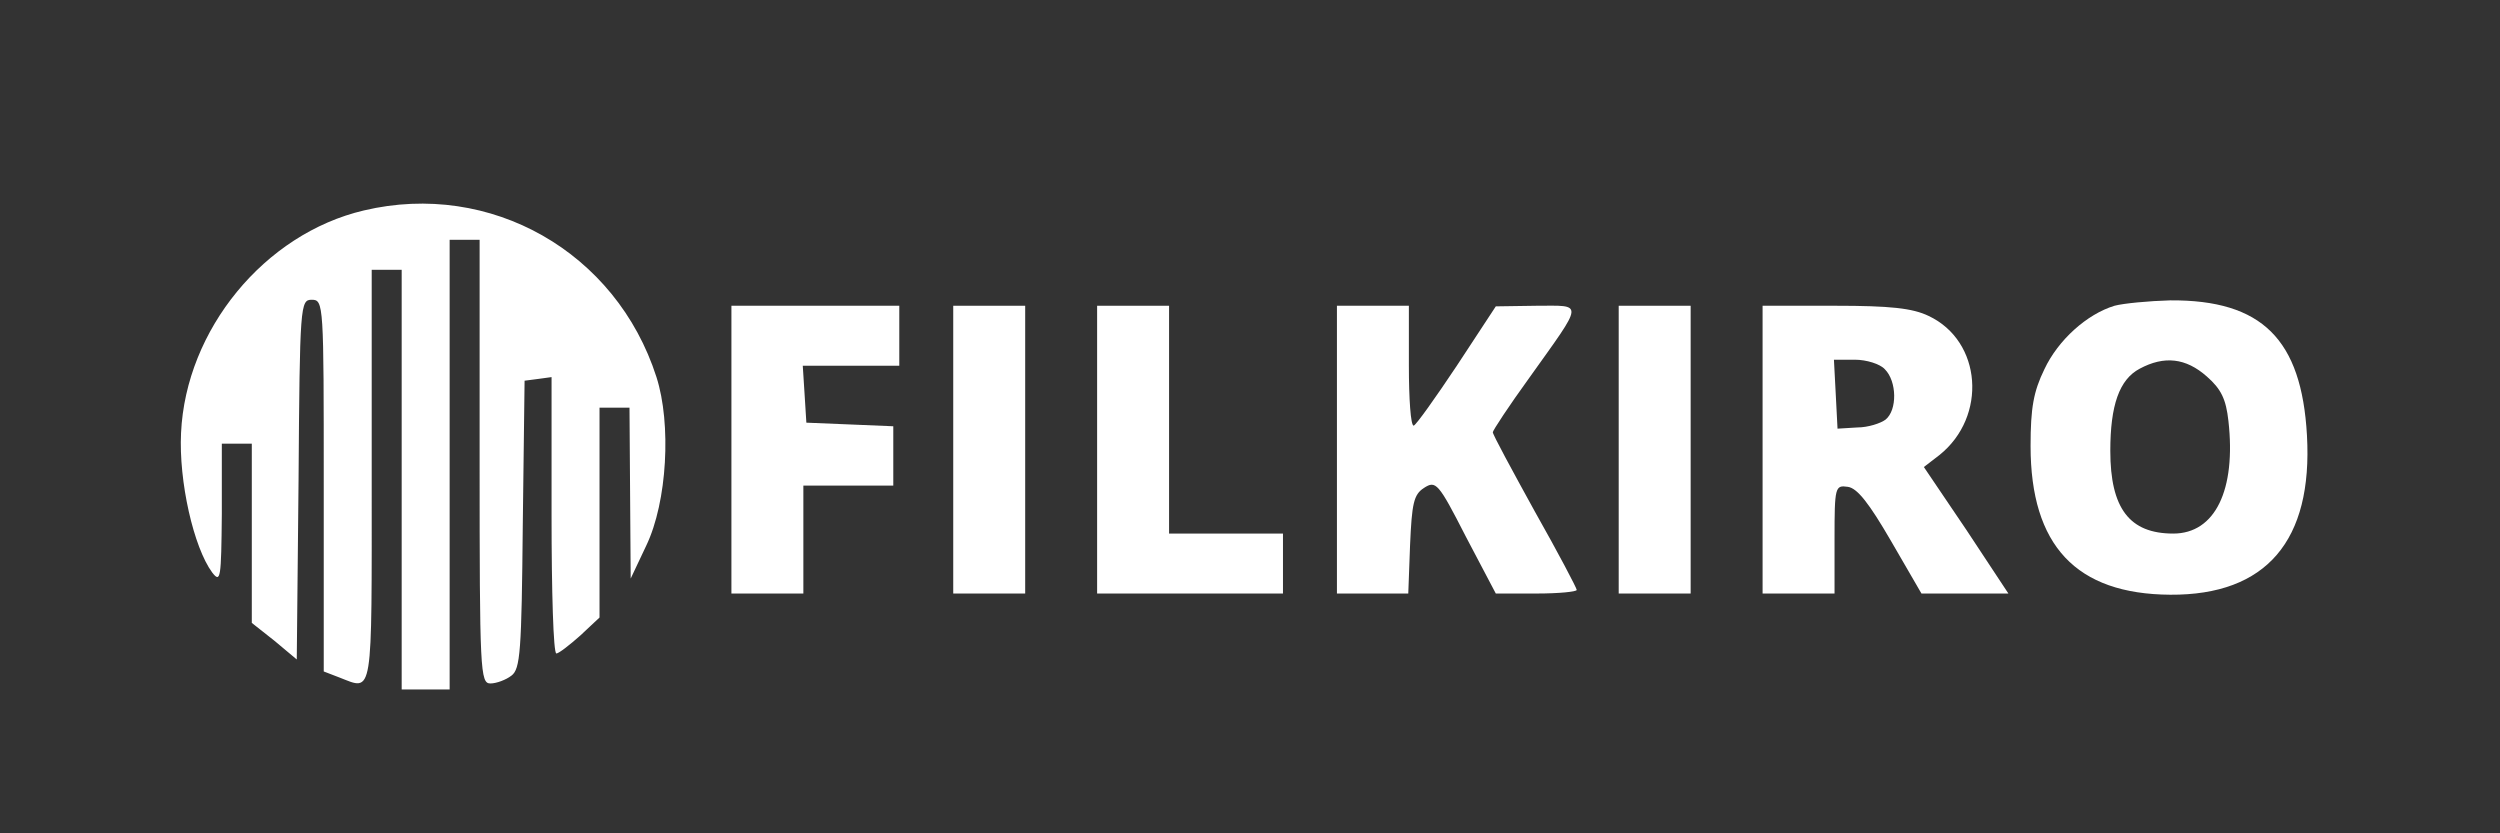 <?xml version="1.0"?>
<svg width="417" height="139" xmlns="http://www.w3.org/2000/svg" xmlns:svg="http://www.w3.org/2000/svg" preserveAspectRatio="xMidYMid meet" version="1.0">
 <rect width="100%" height="100%" fill="#333333" stroke="none"/>
 <g class="layer">
  <title>Layer 1</title>
  <g fill="#000000" id="svg_1" transform="matrix(0.1 0 0 -0.1 0 0)">
   <path d="m607,-351c-166,-39 -297,-199 -305,-371c-4,-81 21,-191 52,-233c14,-18 15,-10 16,98l0,117l25,0l25,0l0,-149l0,-150l38,-30l37,-31l3,300c2,292 3,300 22,300c20,0 20,-7 20,-310l0,-310l26,-10c57,-22 54,-39 54,335l0,345l25,0l25,0l0,-350l0,-350l40,0l40,0l0,375l0,375l25,0l25,0l0,-370c0,-350 1,-370 18,-370c10,0 26,6 35,13c15,11 17,41 19,252l3,240l23,3l22,3l0,-230c0,-127 3,-231 8,-231c4,0 22,14 40,30l32,30l0,175l0,175l25,0l25,0l1,-142l1,-143l26,55c35,73 42,203 17,281c-67,209 -277,328 -488,278z" fill="#ffffff" id="svg_2" stroke-width="0"/>
   <path d="m3527,-510c-46,-14 -94,-57 -117,-106c-18,-37 -23,-64 -23,-128c0,-166 76,-247 233,-248c160,-1 238,90 228,266c-9,160 -75,226 -228,225c-36,-1 -78,-5 -93,-9zm154,-118c24,-21 32,-38 36,-74c13,-115 -22,-188 -92,-188c-73,0 -105,42 -105,138c0,76 15,119 49,137c41,22 77,18 112,-13z" fill="#ffffff" id="svg_3" stroke-width="0"/>
   <path d="m1220,-750l0,-240l60,0l60,0l0,90l0,90l75,0l75,0l0,50l0,49l-72,3l-73,3l-3,48l-3,47l80,0l81,0l0,50l0,50l-140,0l-140,0l0,-240z" fill="#ffffff" id="svg_4" stroke-width="0"/>
   <path d="m1590,-750l0,-240l60,0l60,0l0,240l0,240l-60,0l-60,0l0,-240z" fill="#ffffff" id="svg_5" stroke-width="0"/>
   <path d="m1830,-750l0,-240l155,0l155,0l0,50l0,50l-95,0l-95,0l0,190l0,190l-60,0l-60,0l0,-240z" fill="#ffffff" id="svg_6" stroke-width="0"/>
   <path d="m2230,-750l0,-240l60,0l59,0l3,81c3,69 6,84 23,95c20,13 24,9 70,-81l50,-95l68,0c37,0 67,3 67,6c0,3 -31,62 -70,131c-38,69 -70,128 -70,132c0,3 27,44 61,91c92,129 91,120 12,120l-68,-1l-65,-99c-36,-54 -68,-99 -72,-100c-5,0 -8,45 -8,100l0,100l-60,0l-60,0l0,-240z" fill="#ffffff" id="svg_7" stroke-width="0"/>
   <path d="m2700,-750l0,-240l60,0l60,0l0,240l0,240l-60,0l-60,0l0,-240z" fill="#ffffff" id="svg_8" stroke-width="0"/>
   <path d="m2940,-750l0,-240l60,0l60,0l0,91c0,87 1,90 22,87c16,-2 36,-28 72,-90l51,-88l73,0l72,0l-70,106l-71,105l26,20c80,64 71,190 -18,232c-27,13 -64,17 -156,17l-121,0l0,-240zm204,134c20,-20 21,-68 1,-84c-8,-6 -29,-13 -47,-13l-33,-2l-3,58l-3,57l35,0c19,0 42,-7 50,-16z" fill="#ffffff" id="svg_9" stroke-width="0"/>
  </g>
 </g>
</svg>